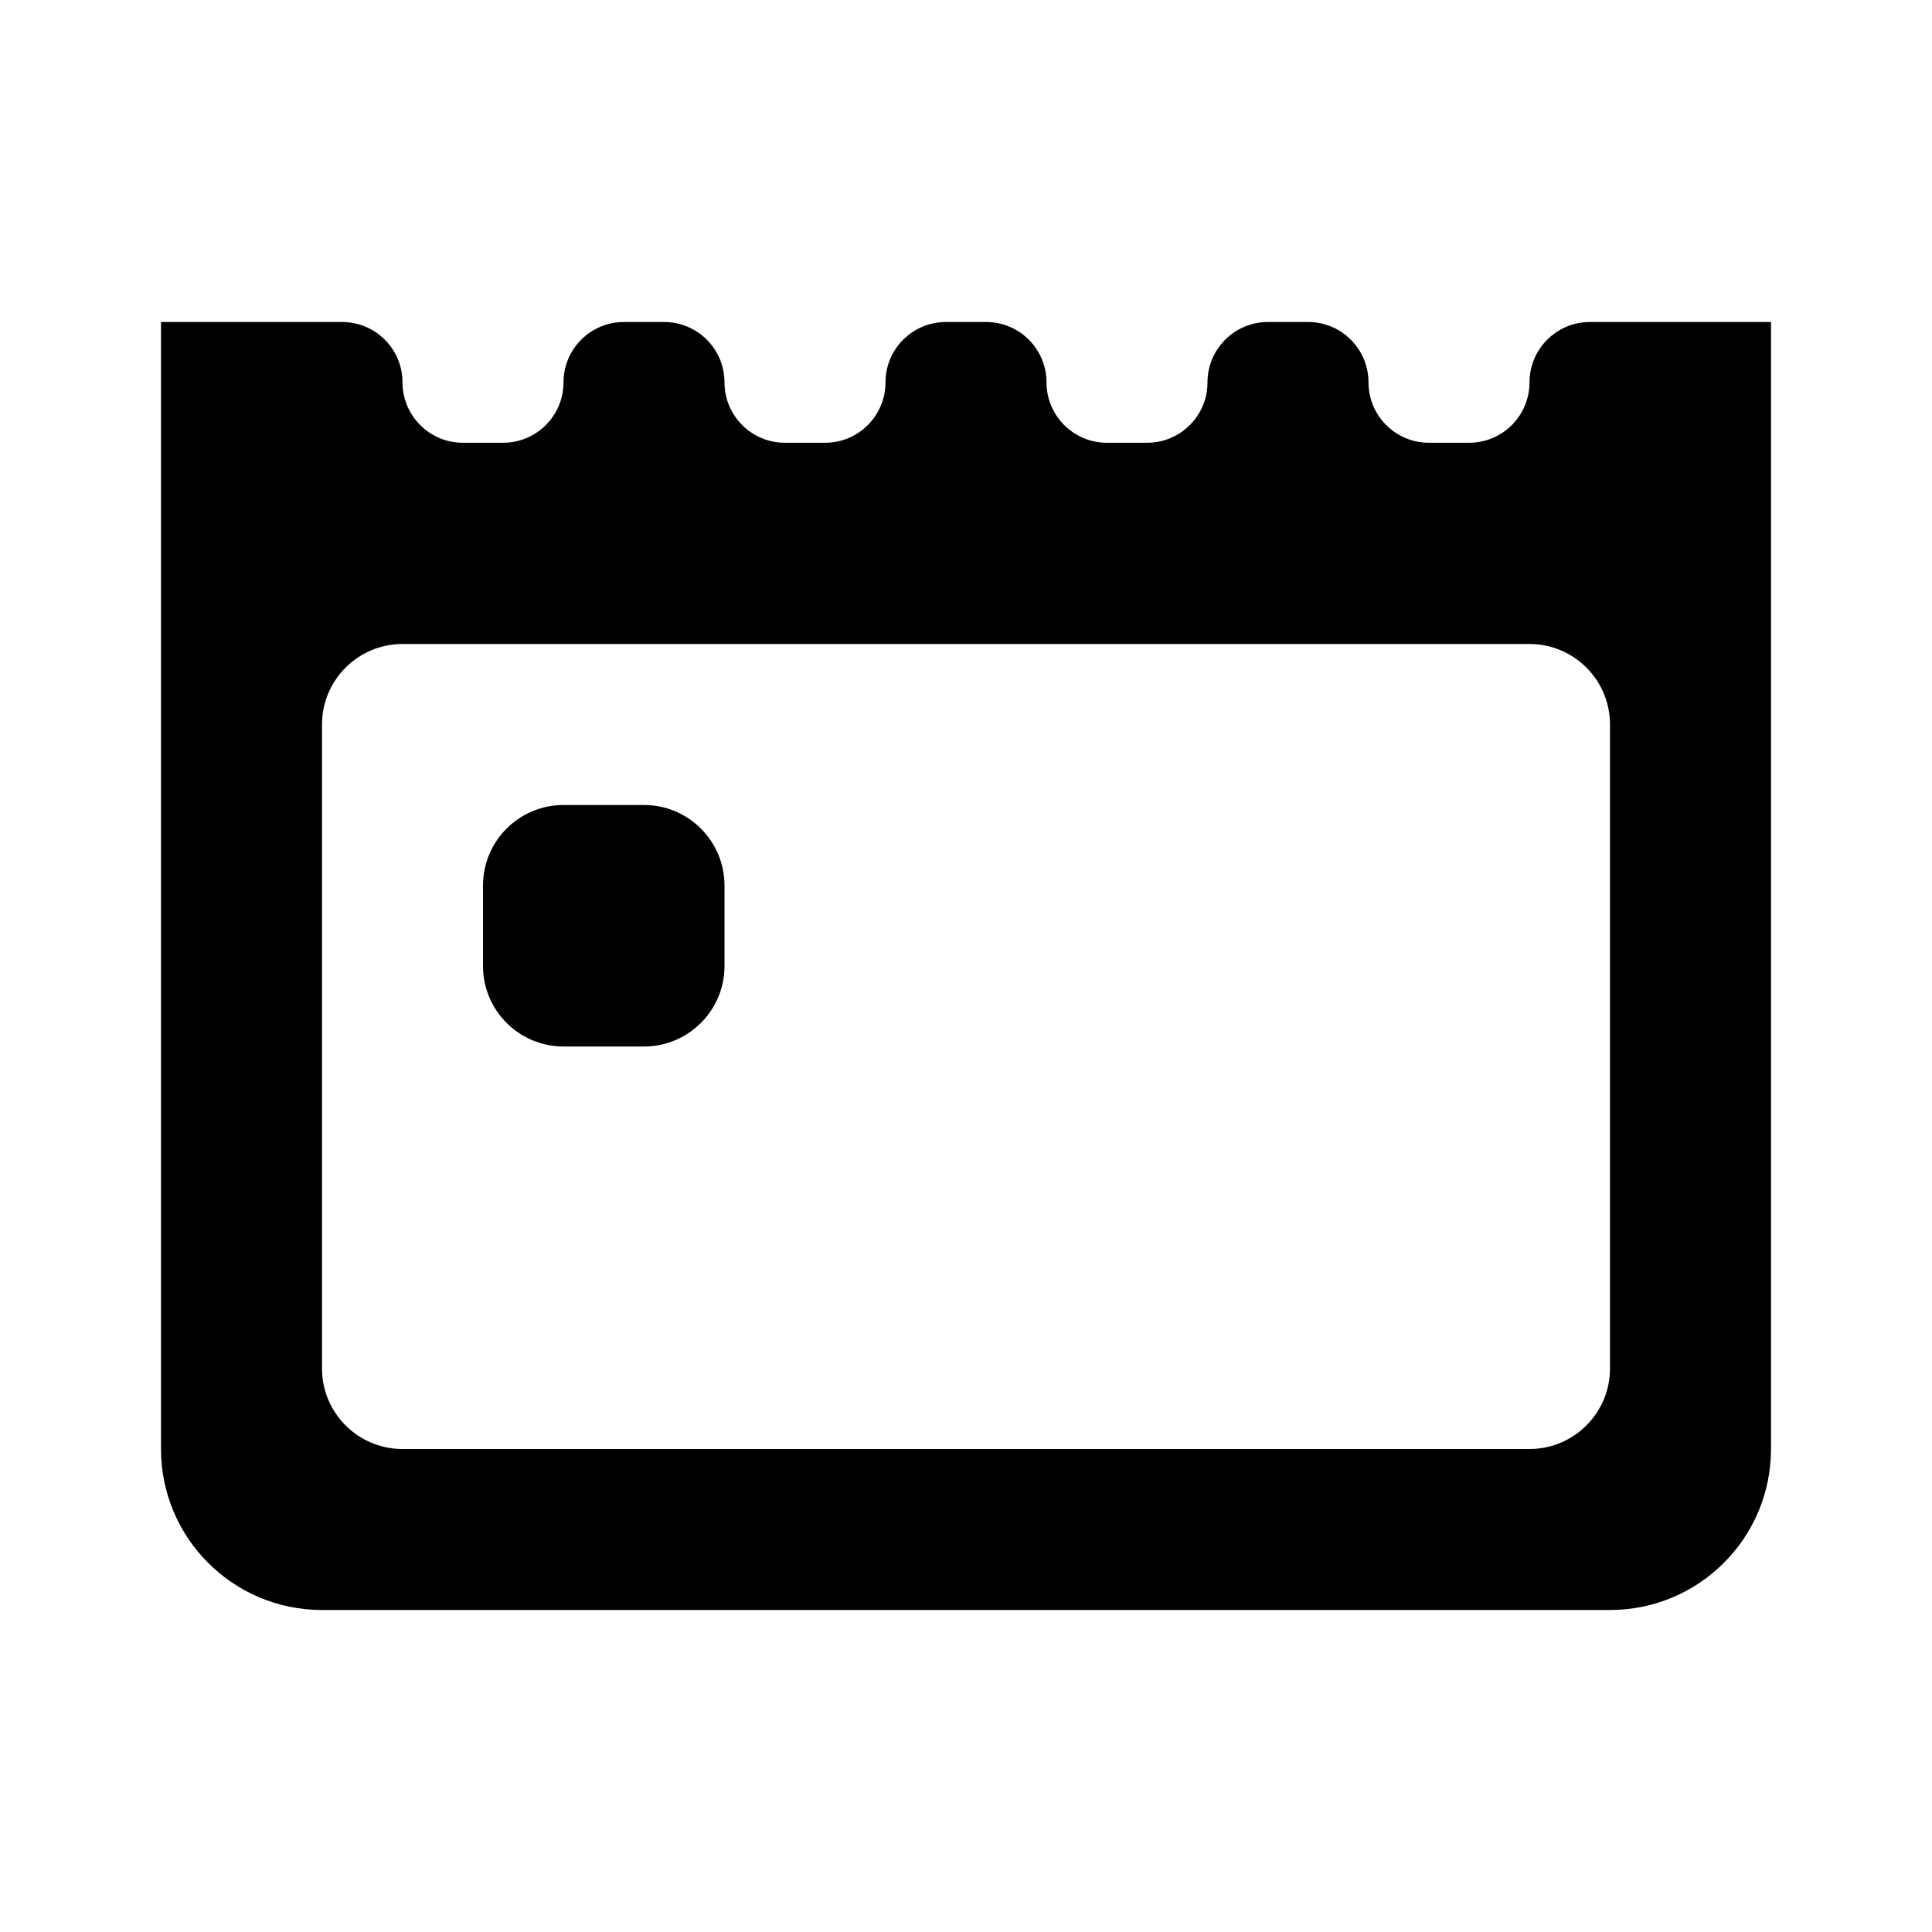 <svg width="24" height="24" viewBox="0 0 24 24" fill="none" xmlns="http://www.w3.org/2000/svg">
<g id="calendar">
<path id="Union" fill-rule="evenodd" clip-rule="evenodd" d="M5 4.75C5 5.164 5.336 5.5 5.75 5.5H6.25C6.664 5.5 7 5.164 7 4.75C7 4.336 7.336 4 7.75 4H8.25C8.664 4 9 4.336 9 4.75C9 5.164 9.336 5.5 9.75 5.5H10.25C10.664 5.5 11 5.164 11 4.75C11 4.336 11.336 4 11.75 4H12.25C12.664 4 13 4.336 13 4.75C13 5.164 13.336 5.5 13.75 5.5H14.25C14.664 5.5 15 5.164 15 4.75C15 4.336 15.336 4 15.75 4H16.25C16.664 4 17 4.336 17 4.75C17 5.164 17.336 5.5 17.75 5.5H18.25C18.664 5.5 19 5.164 19 4.75C19 4.336 19.336 4 19.75 4H22V18C22 19.105 21.105 20 20 20H4C2.895 20 2 19.105 2 18V4H4.25C4.664 4 5 4.336 5 4.75ZM19 18C19.552 18 20 17.552 20 17V9C20 8.448 19.552 8 19 8H5C4.448 8 4 8.448 4 9V17C4 17.552 4.448 18 5 18H19ZM7 10C6.448 10 6 10.448 6 11V12C6 12.552 6.448 13 7 13H8C8.552 13 9 12.552 9 12V11C9 10.448 8.552 10 8 10H7Z" fill="black"/>
</g>
</svg>
